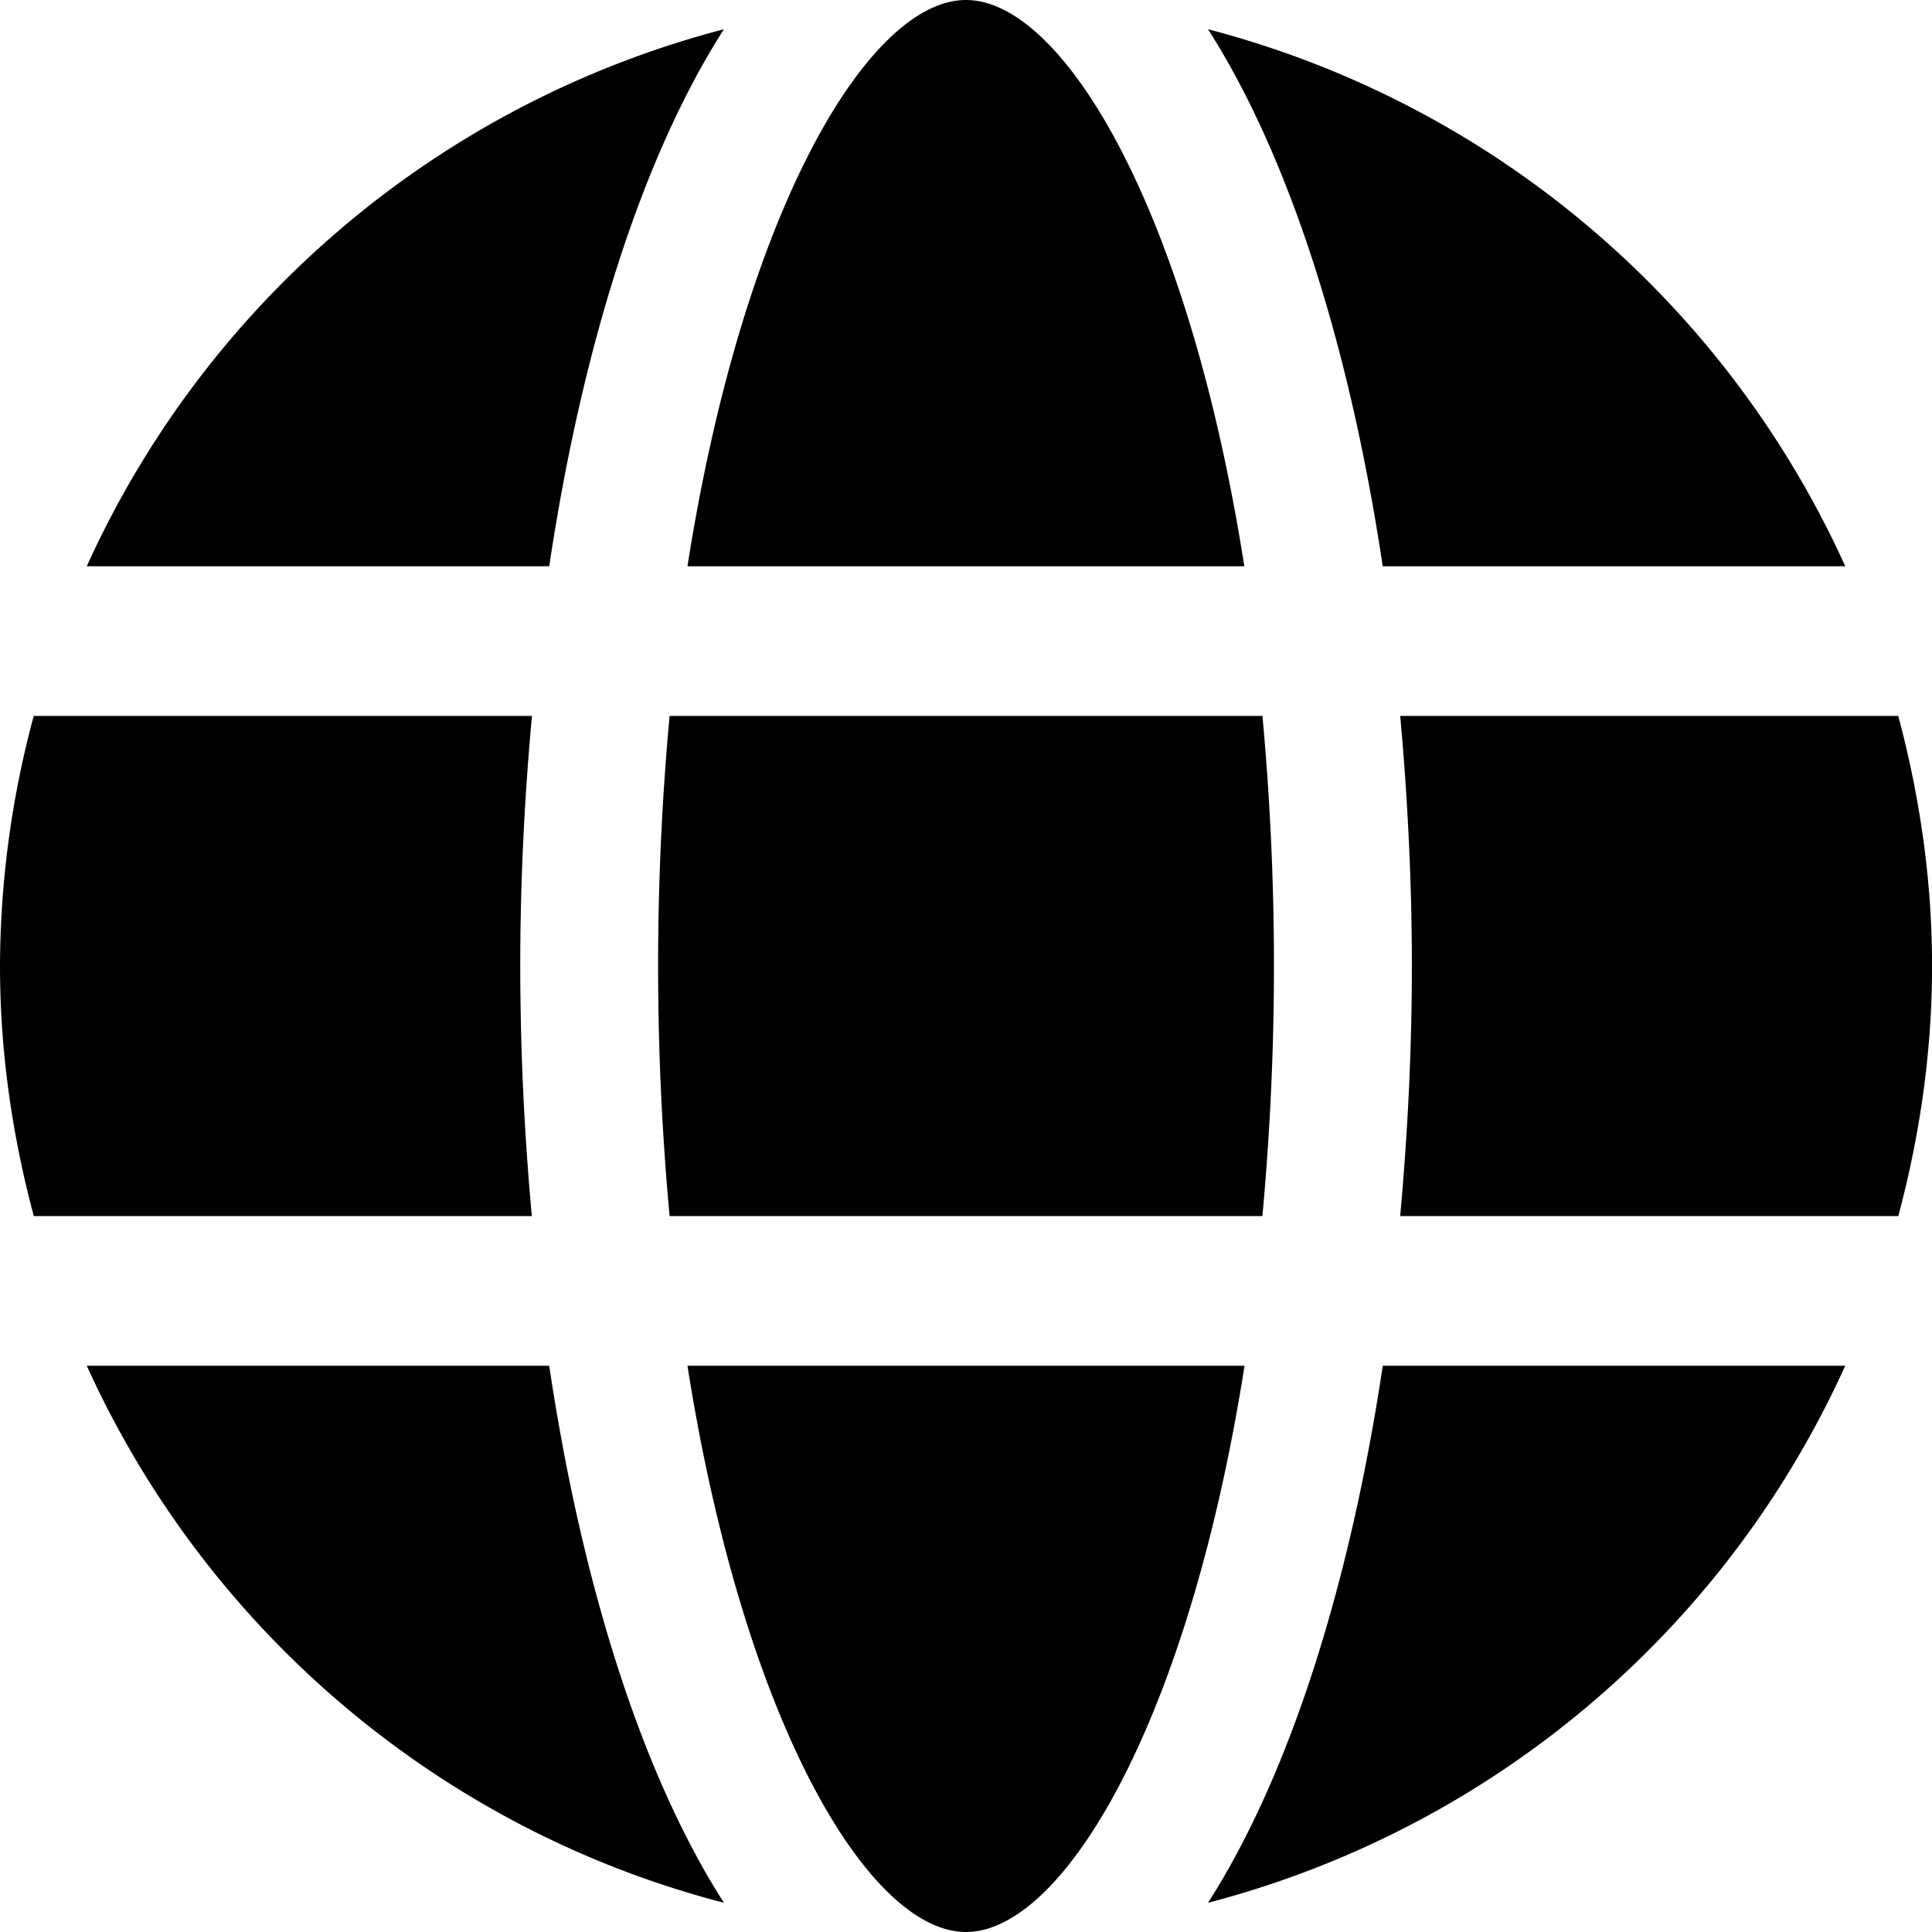 <svg t="1558929328257" class="icon" style="" viewBox="0 0 1024 1024" version="1.1" xmlns="http://www.w3.org/2000/svg" width="128" height="128"><path d="M364.373 723.883C394.24 913.664 460.715 1024 512 1024c51.314 0 117.788-110.364 147.627-300.117H364.373zM748.316 512c0 44.231-2.19 88.747-6.201 132.551h264.021c11.292-42.325 17.892-86.642 17.892-132.551 0-45.909-6.599-90.226-17.92-132.551h-263.964c3.982 43.804 6.172 88.434 6.172 132.551z m-73.102 0c0-47.132-2.276-91.136-6.087-132.551H354.901a1445.604 1445.604 0 0 0 0 265.102h314.197c3.812-41.415 6.116-85.419 6.116-132.551z m57.714-211.883h245.106A513.052 513.052 0 0 0 640.284 15.502c43.975 68.836 75.492 170.667 92.587 284.615zM291.1 723.883H45.995c63.317 139.662 186.88 245.589 337.692 284.615-44.089-68.836-75.577-170.581-92.587-284.615z m441.799 0c-17.095 113.948-48.612 215.78-92.587 284.615a512.54 512.54 0 0 0 337.692-284.615h-245.106zM17.892 379.449A512.683 512.683 0 0 0 0 512c0 45.909 6.599 90.226 17.92 132.551h263.964A1464.604 1464.604 0 0 1 275.74 512c0-44.231 2.19-88.747 6.201-132.551H17.892z m273.209-79.332c17.095-113.948 48.498-215.78 92.587-284.615A512.853 512.853 0 0 0 45.995 300.117h245.106z m368.412 0C629.76 110.336 563.314 0 512 0c-51.314 0-117.788 110.364-147.627 300.117h295.14z"></path></svg>